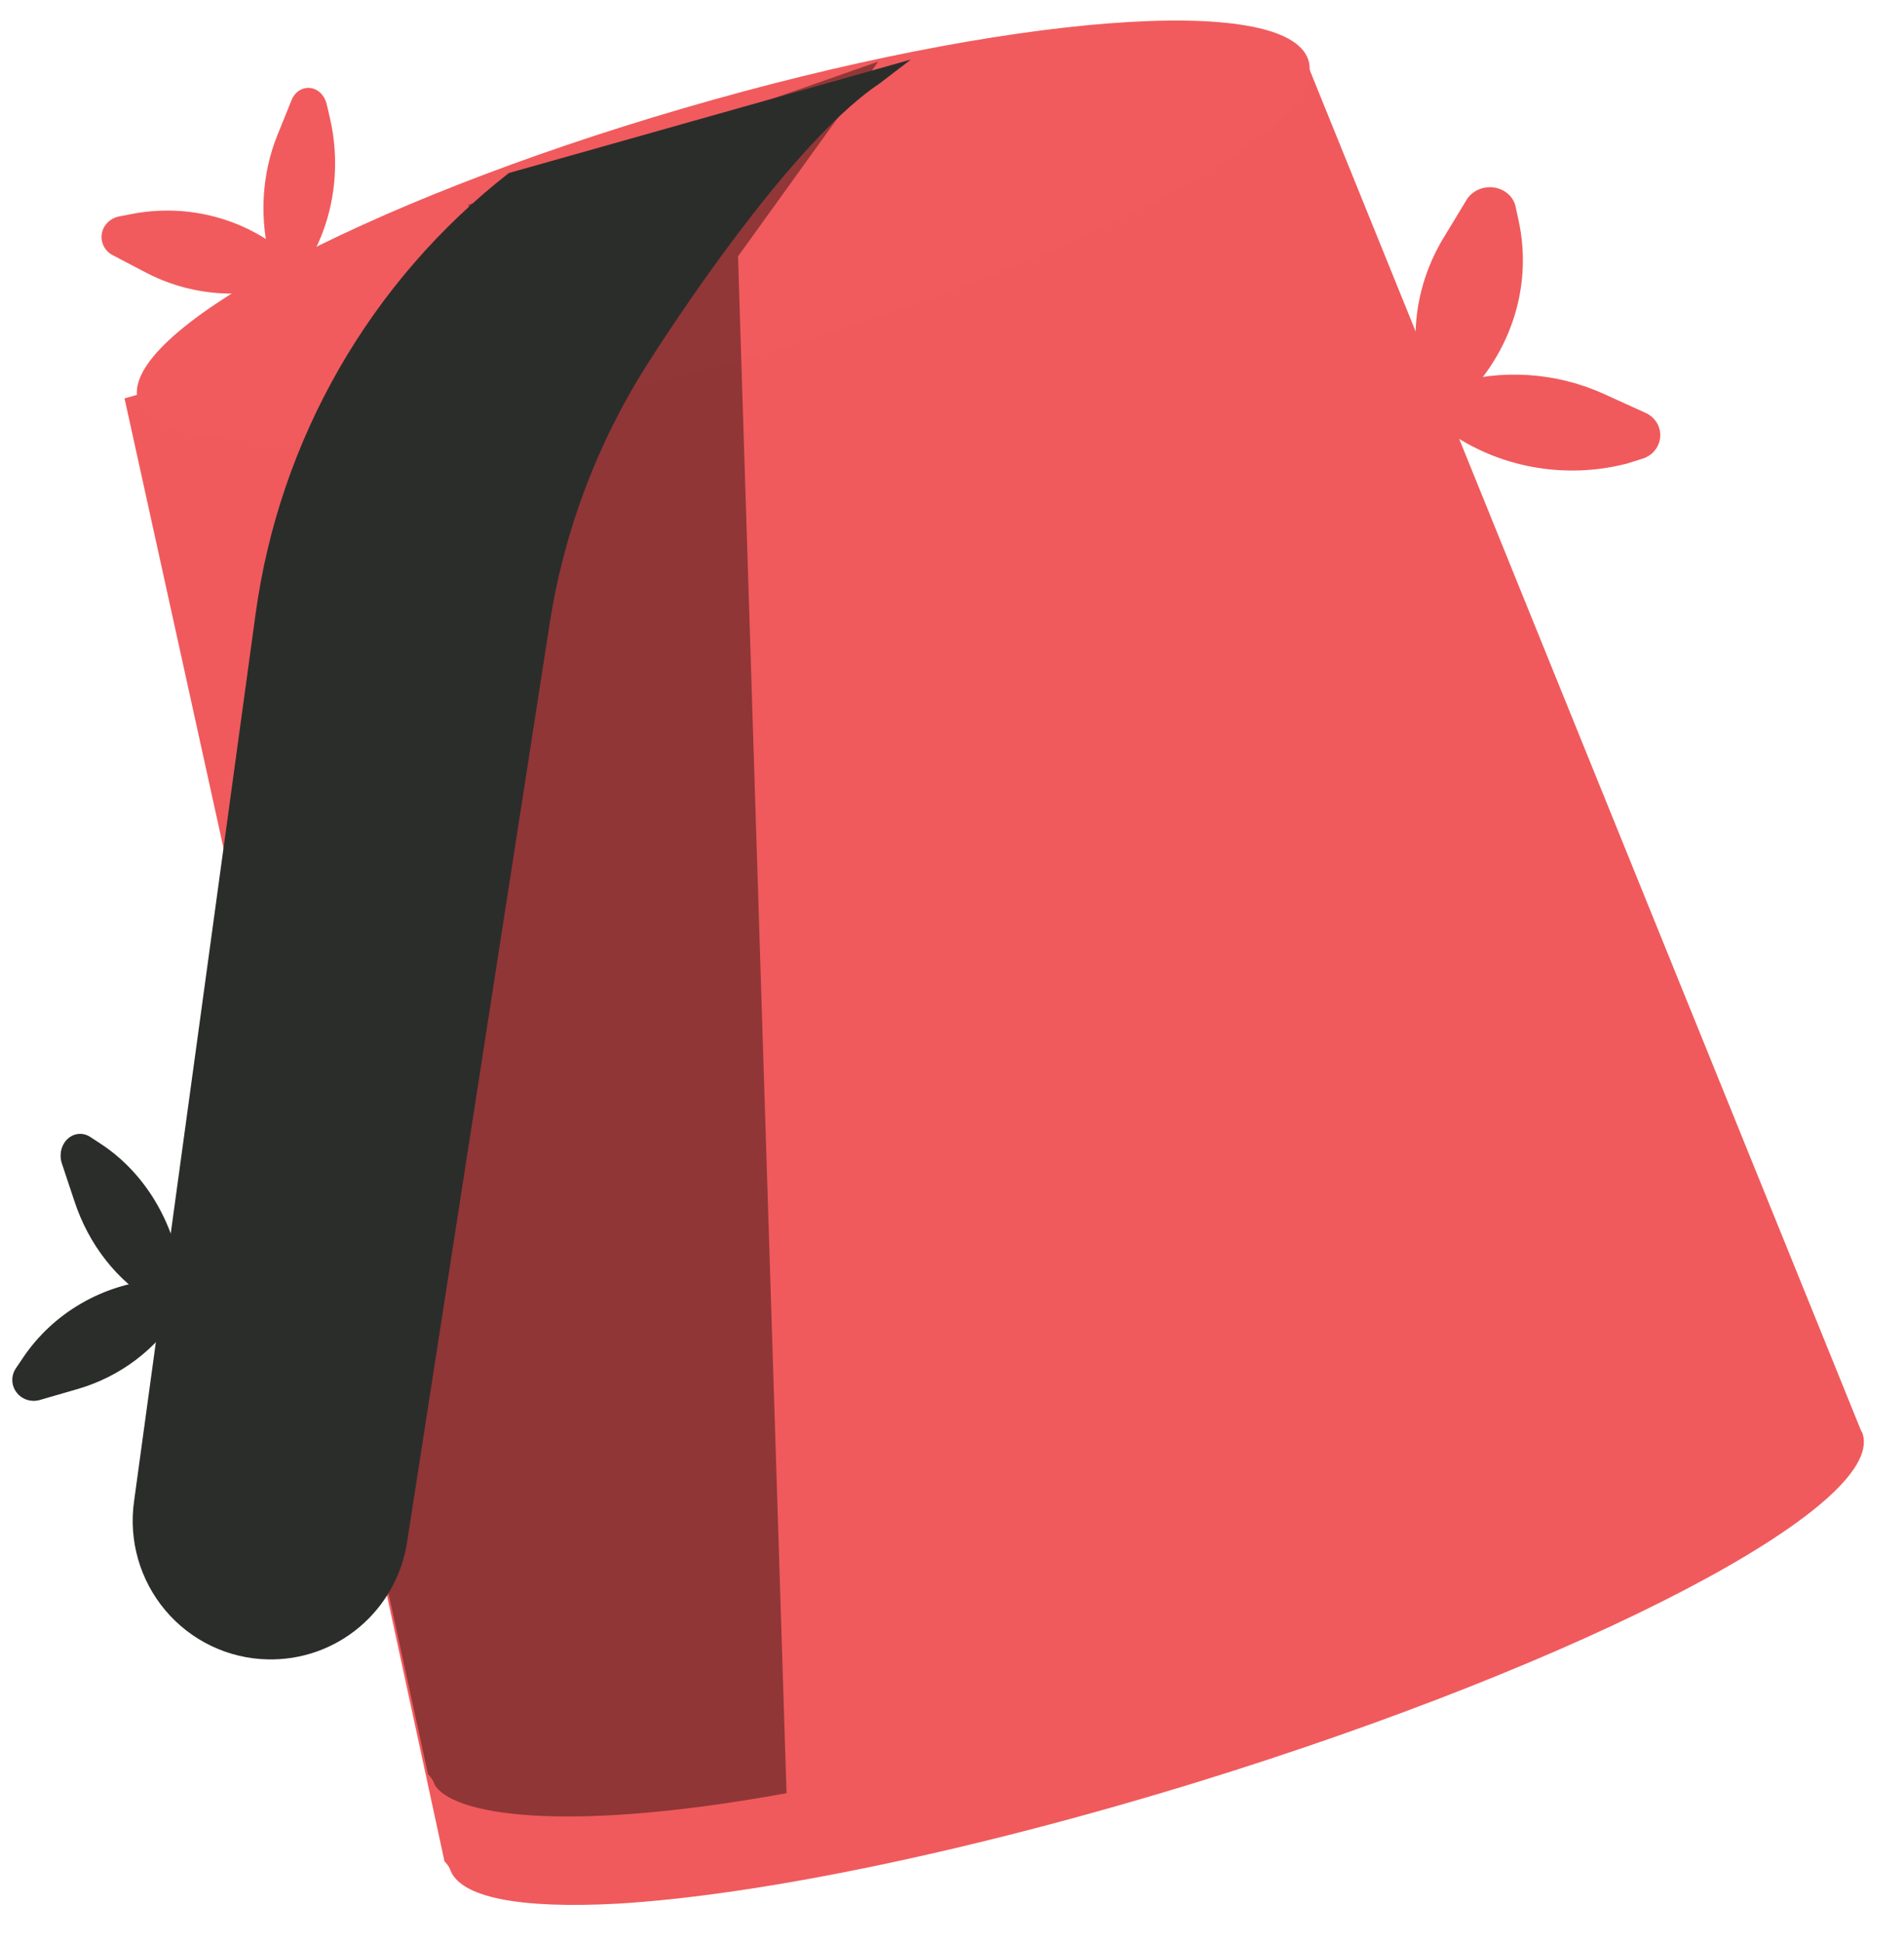 <svg width="101" height="103" viewBox="0 0 101 103" fill="none" xmlns="http://www.w3.org/2000/svg">
<path d="M98.809 76.035C98.804 75.968 98.745 75.904 98.716 75.839L69.276 3.221L26.173 15.534L25.646 15.684L6.606 21.123L17.462 70.433L19.716 80.858L19.874 81.576L23.579 98.692C23.691 98.802 23.784 98.928 23.856 99.066C24.347 100.637 27.638 101.212 32.778 100.934C40.145 100.492 51.301 98.244 63.481 94.498C84.18 88.113 99.994 79.861 98.809 76.035Z" fill="#F05A5C"/>
<path d="M69.4 3.171C68.226 -0.408 53.383 0.742 36.241 5.744C19.098 10.746 6.156 17.705 7.33 21.29C8.268 24.148 17.903 23.989 30.46 21.268C33.651 20.582 37.02 19.728 40.49 18.718C41.234 18.501 41.972 18.274 42.703 18.052C58.725 13.111 70.522 6.598 69.4 3.171Z" fill="#F15B5D"/>
<path d="M75.417 20.402C74.731 17.8 75.129 15.046 76.532 12.681L77.781 10.62C77.918 10.383 78.132 10.189 78.393 10.067C78.653 9.945 78.947 9.901 79.234 9.939C79.522 9.977 79.788 10.097 79.997 10.282C80.206 10.467 80.346 10.707 80.4 10.97L80.567 11.743C80.901 13.313 80.848 14.936 80.411 16.492C79.974 18.049 79.164 19.498 78.042 20.733L77.884 20.905C77.718 21.097 77.498 21.242 77.248 21.325C76.998 21.407 76.728 21.422 76.471 21.37C76.213 21.317 75.978 21.198 75.791 21.027C75.605 20.856 75.475 20.639 75.417 20.402Z" fill="#F05A5C"/>
<path d="M76.941 20.369C79.632 19.546 82.54 19.732 85.085 20.889L87.306 21.898C87.555 22.013 87.761 22.198 87.897 22.43C88.032 22.662 88.091 22.929 88.065 23.194C88.04 23.46 87.93 23.712 87.752 23.917C87.574 24.122 87.335 24.269 87.069 24.339L86.287 24.584C84.66 25.002 82.958 25.061 81.308 24.759C79.657 24.457 78.099 23.8 76.75 22.838L76.565 22.704C76.356 22.565 76.192 22.371 76.091 22.145C75.991 21.919 75.959 21.67 75.998 21.426C76.037 21.183 76.146 20.955 76.313 20.768C76.48 20.581 76.698 20.442 76.941 20.369Z" fill="#F05A5C"/>
<path d="M14.634 15.291C12.316 15.851 9.869 15.558 7.775 14.471L5.954 13.517C5.755 13.406 5.596 13.24 5.497 13.04C5.398 12.841 5.364 12.617 5.399 12.398C5.434 12.179 5.537 11.975 5.694 11.812C5.852 11.649 6.056 11.535 6.281 11.484L6.976 11.349C8.374 11.076 9.816 11.108 11.196 11.442C12.576 11.775 13.859 12.402 14.949 13.277L15.095 13.393C15.252 13.524 15.37 13.693 15.434 13.883C15.498 14.073 15.507 14.277 15.46 14.472C15.412 14.667 15.31 14.847 15.165 14.991C15.019 15.135 14.836 15.239 14.634 15.291Z" fill="#F15B5D"/>
<path d="M14.372 13.921C13.739 11.675 13.865 9.254 14.725 7.139L15.47 5.298C15.555 5.089 15.695 4.917 15.87 4.804C16.045 4.69 16.247 4.642 16.45 4.664C16.652 4.687 16.844 4.78 17.001 4.93C17.157 5.08 17.271 5.281 17.326 5.505L17.483 6.181C17.808 7.538 17.863 8.956 17.643 10.33C17.424 11.704 16.936 12.998 16.216 14.117L16.118 14.271C16.01 14.438 15.864 14.567 15.695 14.644C15.526 14.72 15.341 14.742 15.16 14.705C14.979 14.669 14.81 14.577 14.671 14.438C14.532 14.3 14.428 14.121 14.372 13.921Z" fill="#F15B5D"/>
<path opacity="0.4" d="M46.589 3.268L25.385 10.697L24.851 10.849L25.981 18.615L18.958 76.921L22.706 94.08C22.818 94.19 22.913 94.316 22.987 94.454C23.483 96.029 28.994 97.389 41.723 95.078L39.149 13.592L46.589 3.268Z" fill="black"/>
<path d="M14.189 87.982C15.965 88.027 17.696 87.421 19.058 86.277C20.421 85.133 21.322 83.53 21.594 81.766L29.158 33.06C29.919 28.157 31.689 23.467 34.353 19.289C37.017 15.111 42.548 7.165 46.663 4.422L48.319 3.157L26.996 9.173C19.644 14.9 14.82 23.295 13.557 32.558L7.112 79.596C6.966 80.625 7.038 81.672 7.325 82.671C7.612 83.669 8.106 84.595 8.774 85.387C9.443 86.18 10.272 86.821 11.205 87.268C12.138 87.716 13.155 87.959 14.189 87.982Z" fill="#2B2D2B"/>
<path d="M9.529 69.548C8.31 71.534 6.371 73.001 4.098 73.654L2.116 74.228C1.891 74.294 1.651 74.29 1.429 74.218C1.206 74.146 1.013 74.008 0.874 73.823C0.735 73.639 0.658 73.417 0.653 73.188C0.648 72.959 0.716 72.733 0.847 72.543L1.234 71.969C2.016 70.813 3.053 69.844 4.27 69.132C5.486 68.42 6.85 67.984 8.26 67.857L8.452 67.845C8.666 67.822 8.881 67.859 9.073 67.951C9.265 68.043 9.427 68.186 9.539 68.364C9.652 68.542 9.71 68.747 9.709 68.957C9.707 69.166 9.645 69.371 9.529 69.548Z" fill="#2B2D2B"/>
<path d="M8.141 69.046C6.198 67.899 4.701 65.984 3.945 63.68L3.274 61.664C3.203 61.438 3.196 61.193 3.253 60.964C3.31 60.735 3.428 60.531 3.592 60.381C3.756 60.23 3.957 60.14 4.17 60.122C4.383 60.104 4.596 60.158 4.782 60.279L5.347 60.648C6.479 61.391 7.452 62.406 8.192 63.619C8.933 64.832 9.423 66.212 9.626 67.656L9.639 67.861C9.662 68.071 9.634 68.283 9.558 68.475C9.482 68.666 9.362 68.832 9.209 68.953C9.056 69.073 8.876 69.146 8.688 69.162C8.5 69.179 8.311 69.139 8.141 69.046Z" fill="#2B2D2B"/>
</svg>
